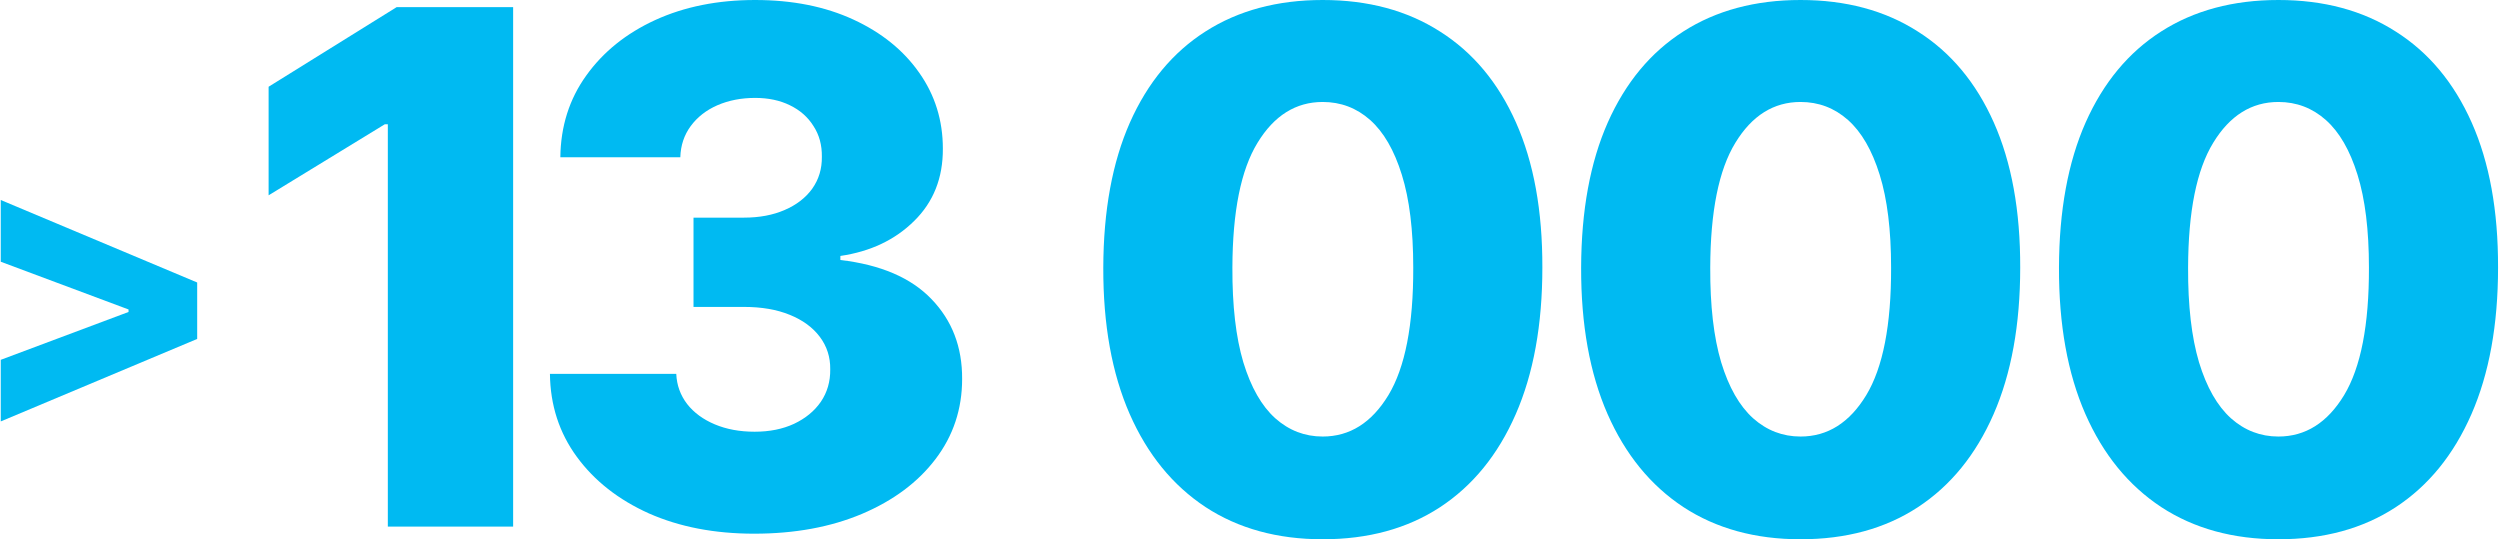 <svg width="700" height="151" viewBox="0 0 700 151" fill="none" xmlns="http://www.w3.org/2000/svg">
<path d="M637.949 150.994C625.26 150.994 614.322 147.988 605.136 141.974C595.951 135.914 588.872 127.225 583.901 115.909C578.929 104.545 576.467 90.885 576.514 74.929C576.562 58.972 579.047 45.431 583.972 34.304C588.943 23.13 595.998 14.631 605.136 8.807C614.322 2.936 625.26 0 637.949 0C650.638 0 661.576 2.936 670.761 8.807C679.994 14.631 687.097 23.13 692.068 34.304C697.04 45.478 699.502 59.02 699.455 74.929C699.455 90.933 696.969 104.616 691.997 115.98C687.026 127.344 679.947 136.032 670.761 142.045C661.623 148.011 650.686 150.994 637.949 150.994ZM637.949 122.23C645.525 122.23 651.656 118.371 656.344 110.653C661.031 102.888 663.351 90.98 663.304 74.929C663.304 64.418 662.239 55.753 660.108 48.935C657.977 42.069 655.018 36.956 651.23 33.594C647.442 30.232 643.015 28.551 637.949 28.551C630.421 28.551 624.336 32.363 619.696 39.986C615.056 47.562 612.712 59.209 612.665 74.929C612.618 85.582 613.636 94.413 615.719 101.42C617.85 108.428 620.833 113.66 624.668 117.116C628.503 120.526 632.93 122.23 637.949 122.23Z" fill="#00BAF2"/>
<path d="M504.152 150.994C491.463 150.994 480.525 147.988 471.34 141.974C462.154 135.914 455.075 127.225 450.104 115.909C445.132 104.545 442.67 90.885 442.717 74.929C442.765 58.972 445.251 45.431 450.175 34.304C455.146 23.13 462.201 14.631 471.34 8.807C480.525 2.936 491.463 0 504.152 0C516.841 0 527.779 2.936 536.965 8.807C546.198 14.631 553.3 23.13 558.271 34.304C563.243 45.478 565.705 59.02 565.658 74.929C565.658 90.933 563.172 104.616 558.2 115.98C553.229 127.344 546.15 136.032 536.965 142.045C527.826 148.011 516.889 150.994 504.152 150.994ZM504.152 122.23C511.728 122.23 517.859 118.371 522.547 110.653C527.234 102.888 529.555 90.98 529.507 74.929C529.507 64.418 528.442 55.753 526.311 48.935C524.181 42.069 521.221 36.956 517.433 33.594C513.645 30.232 509.218 28.551 504.152 28.551C496.624 28.551 490.539 32.363 485.899 39.986C481.259 47.562 478.915 59.209 478.868 74.929C478.821 85.582 479.839 94.413 481.922 101.42C484.053 108.428 487.036 113.66 490.871 117.116C494.706 120.526 499.133 122.23 504.152 122.23Z" fill="#00BAF2"/>
<path d="M370.355 150.994C357.666 150.994 346.728 147.988 337.543 141.974C328.357 135.914 321.279 127.225 316.307 115.909C311.335 104.545 308.873 90.885 308.921 74.929C308.968 58.972 311.454 45.431 316.378 34.304C321.35 23.13 328.404 14.631 337.543 8.807C346.728 2.936 357.666 0 370.355 0C383.045 0 393.982 2.936 403.168 8.807C412.401 14.631 419.503 23.13 424.475 34.304C429.446 45.478 431.908 59.02 431.861 74.929C431.861 90.933 429.375 104.616 424.404 115.98C419.432 127.344 412.353 136.032 403.168 142.045C394.029 148.011 383.092 150.994 370.355 150.994ZM370.355 122.23C377.931 122.23 384.063 118.371 388.75 110.653C393.438 102.888 395.758 90.98 395.71 74.929C395.71 64.418 394.645 55.753 392.514 48.935C390.384 42.069 387.424 36.956 383.637 33.594C379.849 30.232 375.422 28.551 370.355 28.551C362.827 28.551 356.743 32.363 352.102 39.986C347.462 47.562 345.119 59.209 345.071 74.929C345.024 85.582 346.042 94.413 348.125 101.42C350.256 108.428 353.239 113.66 357.074 117.116C360.909 120.526 365.336 122.23 370.355 122.23Z" fill="#00BAF2"/>
<path d="M211.158 149.432C200.078 149.432 190.253 147.538 181.683 143.75C173.161 139.915 166.437 134.635 161.513 127.912C156.589 121.188 154.079 113.447 153.984 104.688H189.354C189.496 107.86 190.514 110.677 192.408 113.139C194.302 115.554 196.882 117.448 200.149 118.821C203.416 120.194 207.133 120.881 211.3 120.881C215.466 120.881 219.136 120.147 222.308 118.679C225.528 117.164 228.037 115.104 229.837 112.5C231.636 109.848 232.512 106.818 232.465 103.409C232.512 100 231.541 96.97 229.553 94.318C227.564 91.667 224.747 89.607 221.101 88.139C217.502 86.671 213.241 85.938 208.317 85.938H194.183V60.938H208.317C212.625 60.938 216.413 60.227 219.68 58.807C222.995 57.386 225.575 55.398 227.422 52.841C229.268 50.237 230.168 47.254 230.121 43.892C230.168 40.625 229.387 37.76 227.777 35.298C226.215 32.789 224.013 30.848 221.172 29.474C218.378 28.101 215.135 27.415 211.442 27.415C207.559 27.415 204.032 28.101 200.859 29.474C197.734 30.848 195.249 32.789 193.402 35.298C191.555 37.808 190.585 40.72 190.49 44.034H156.896C156.991 35.369 159.406 27.746 164.141 21.165C168.875 14.536 175.315 9.351 183.459 5.611C191.65 1.87 200.978 0 211.442 0C221.858 0 231.02 1.823 238.928 5.469C246.835 9.115 252.99 14.086 257.393 20.384C261.797 26.634 263.999 33.712 263.999 41.619C264.046 49.811 261.371 56.558 255.973 61.861C250.623 67.164 243.733 70.431 235.305 71.662V72.798C246.574 74.124 255.073 77.77 260.803 83.736C266.579 89.702 269.444 97.159 269.396 106.108C269.396 114.536 266.911 122.017 261.939 128.551C257.015 135.038 250.149 140.152 241.342 143.892C232.583 147.585 222.521 149.432 211.158 149.432Z" fill="#00BAF2"/>
<path d="M143.677 1.989V147.443H108.592V34.801H107.739L75.211 54.688V24.29L111.077 1.989H143.677Z" fill="#00BAF2"/>
<path d="M55.211 94.902L0.211 118V100.752L36.523 87.152L35.991 88.026V86.012L36.523 86.848L0.211 73.285V56L55.211 79.098V94.902Z" fill="#00BAF2"/>
</svg>
